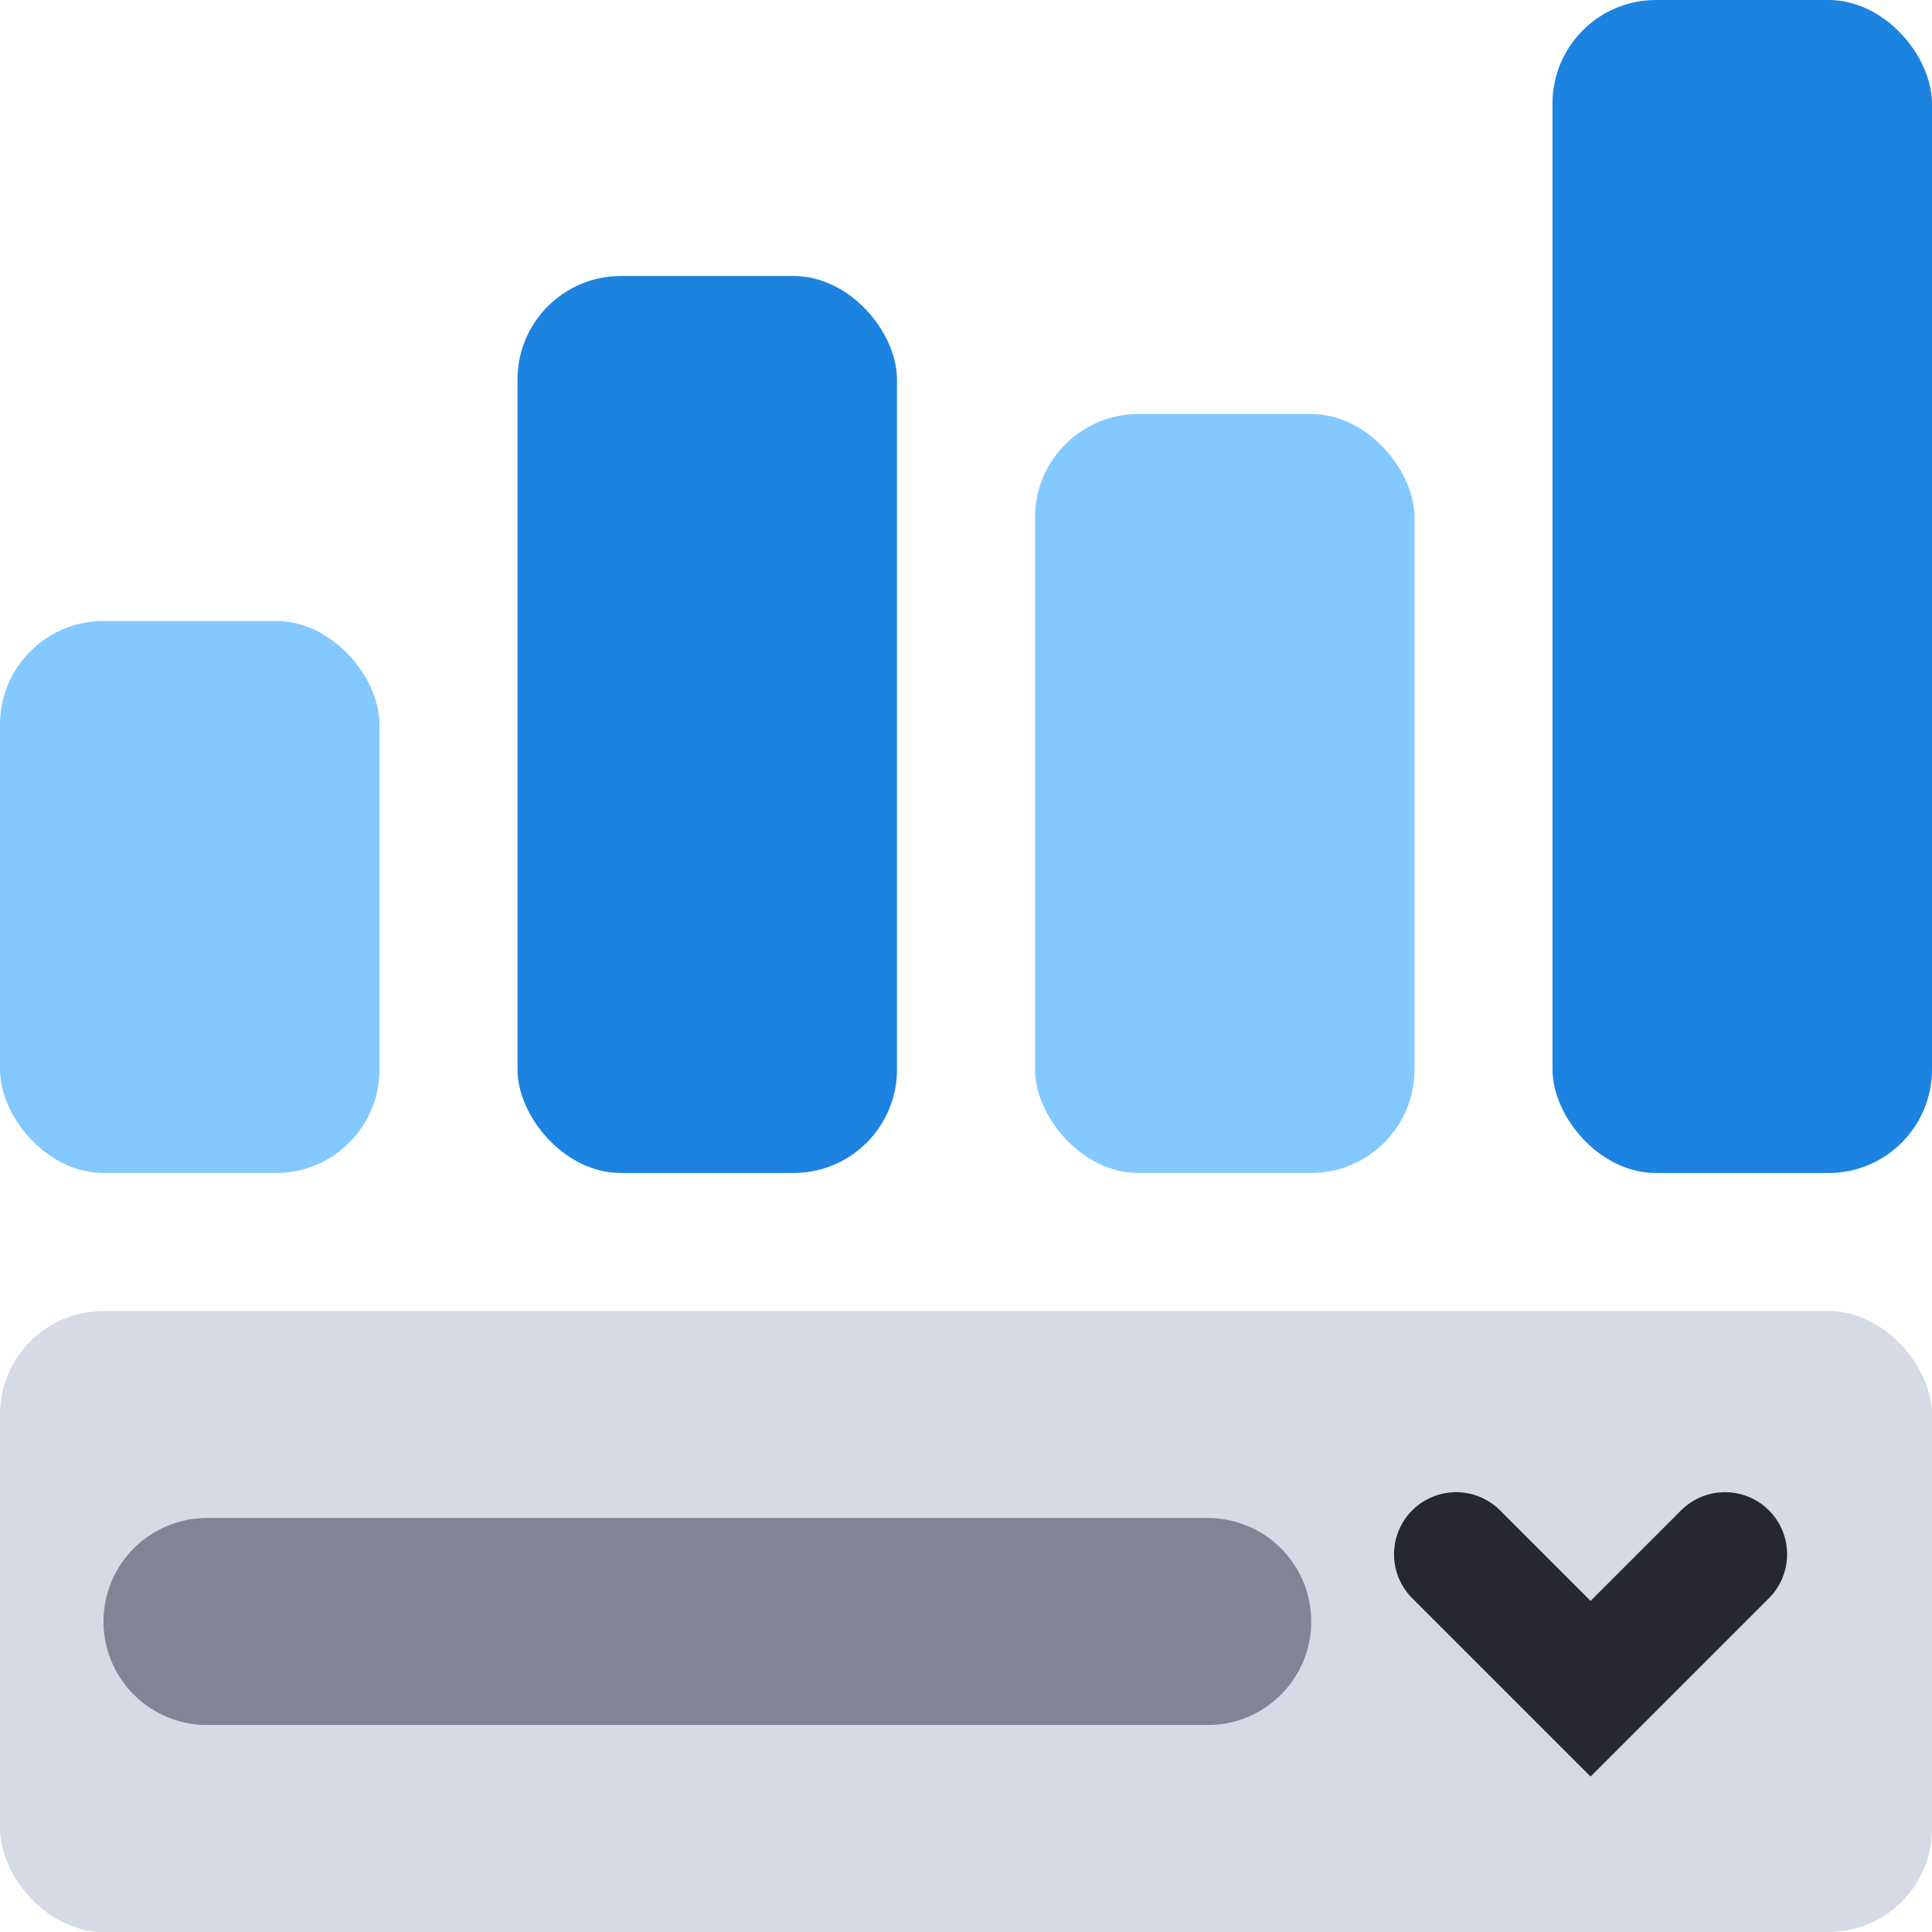 <svg width="280" height="280" viewBox="0 0 280 280" fill="none" xmlns="http://www.w3.org/2000/svg">
<g clip-path="url(#clip0_5_2)">
<rect y="90" width="55" height="80" rx="15" fill="#83C9FF"/>
<rect x="75" y="40" width="55" height="130" rx="15" fill="#1C83E1"/>
<rect x="150" y="60" width="55" height="110" rx="15" fill="#83C9FF"/>
<rect x="225" width="55" height="170" rx="15" fill="#1C83E1"/>
<rect y="190" width="280" height="90" rx="15" fill="#D5DAE5"/>
<path d="M30 235H175.033" stroke="#808495" stroke-width="30" stroke-linecap="round"/>
<path d="M211.033 225.258L230.516 244.742L250 225.258" stroke="#262730" stroke-width="18" stroke-linecap="round"/>
</g>
<defs>
<clipPath id="clip0_5_2">
<rect width="280" height="280" fill="white"/>
</clipPath>
</defs>
</svg>
